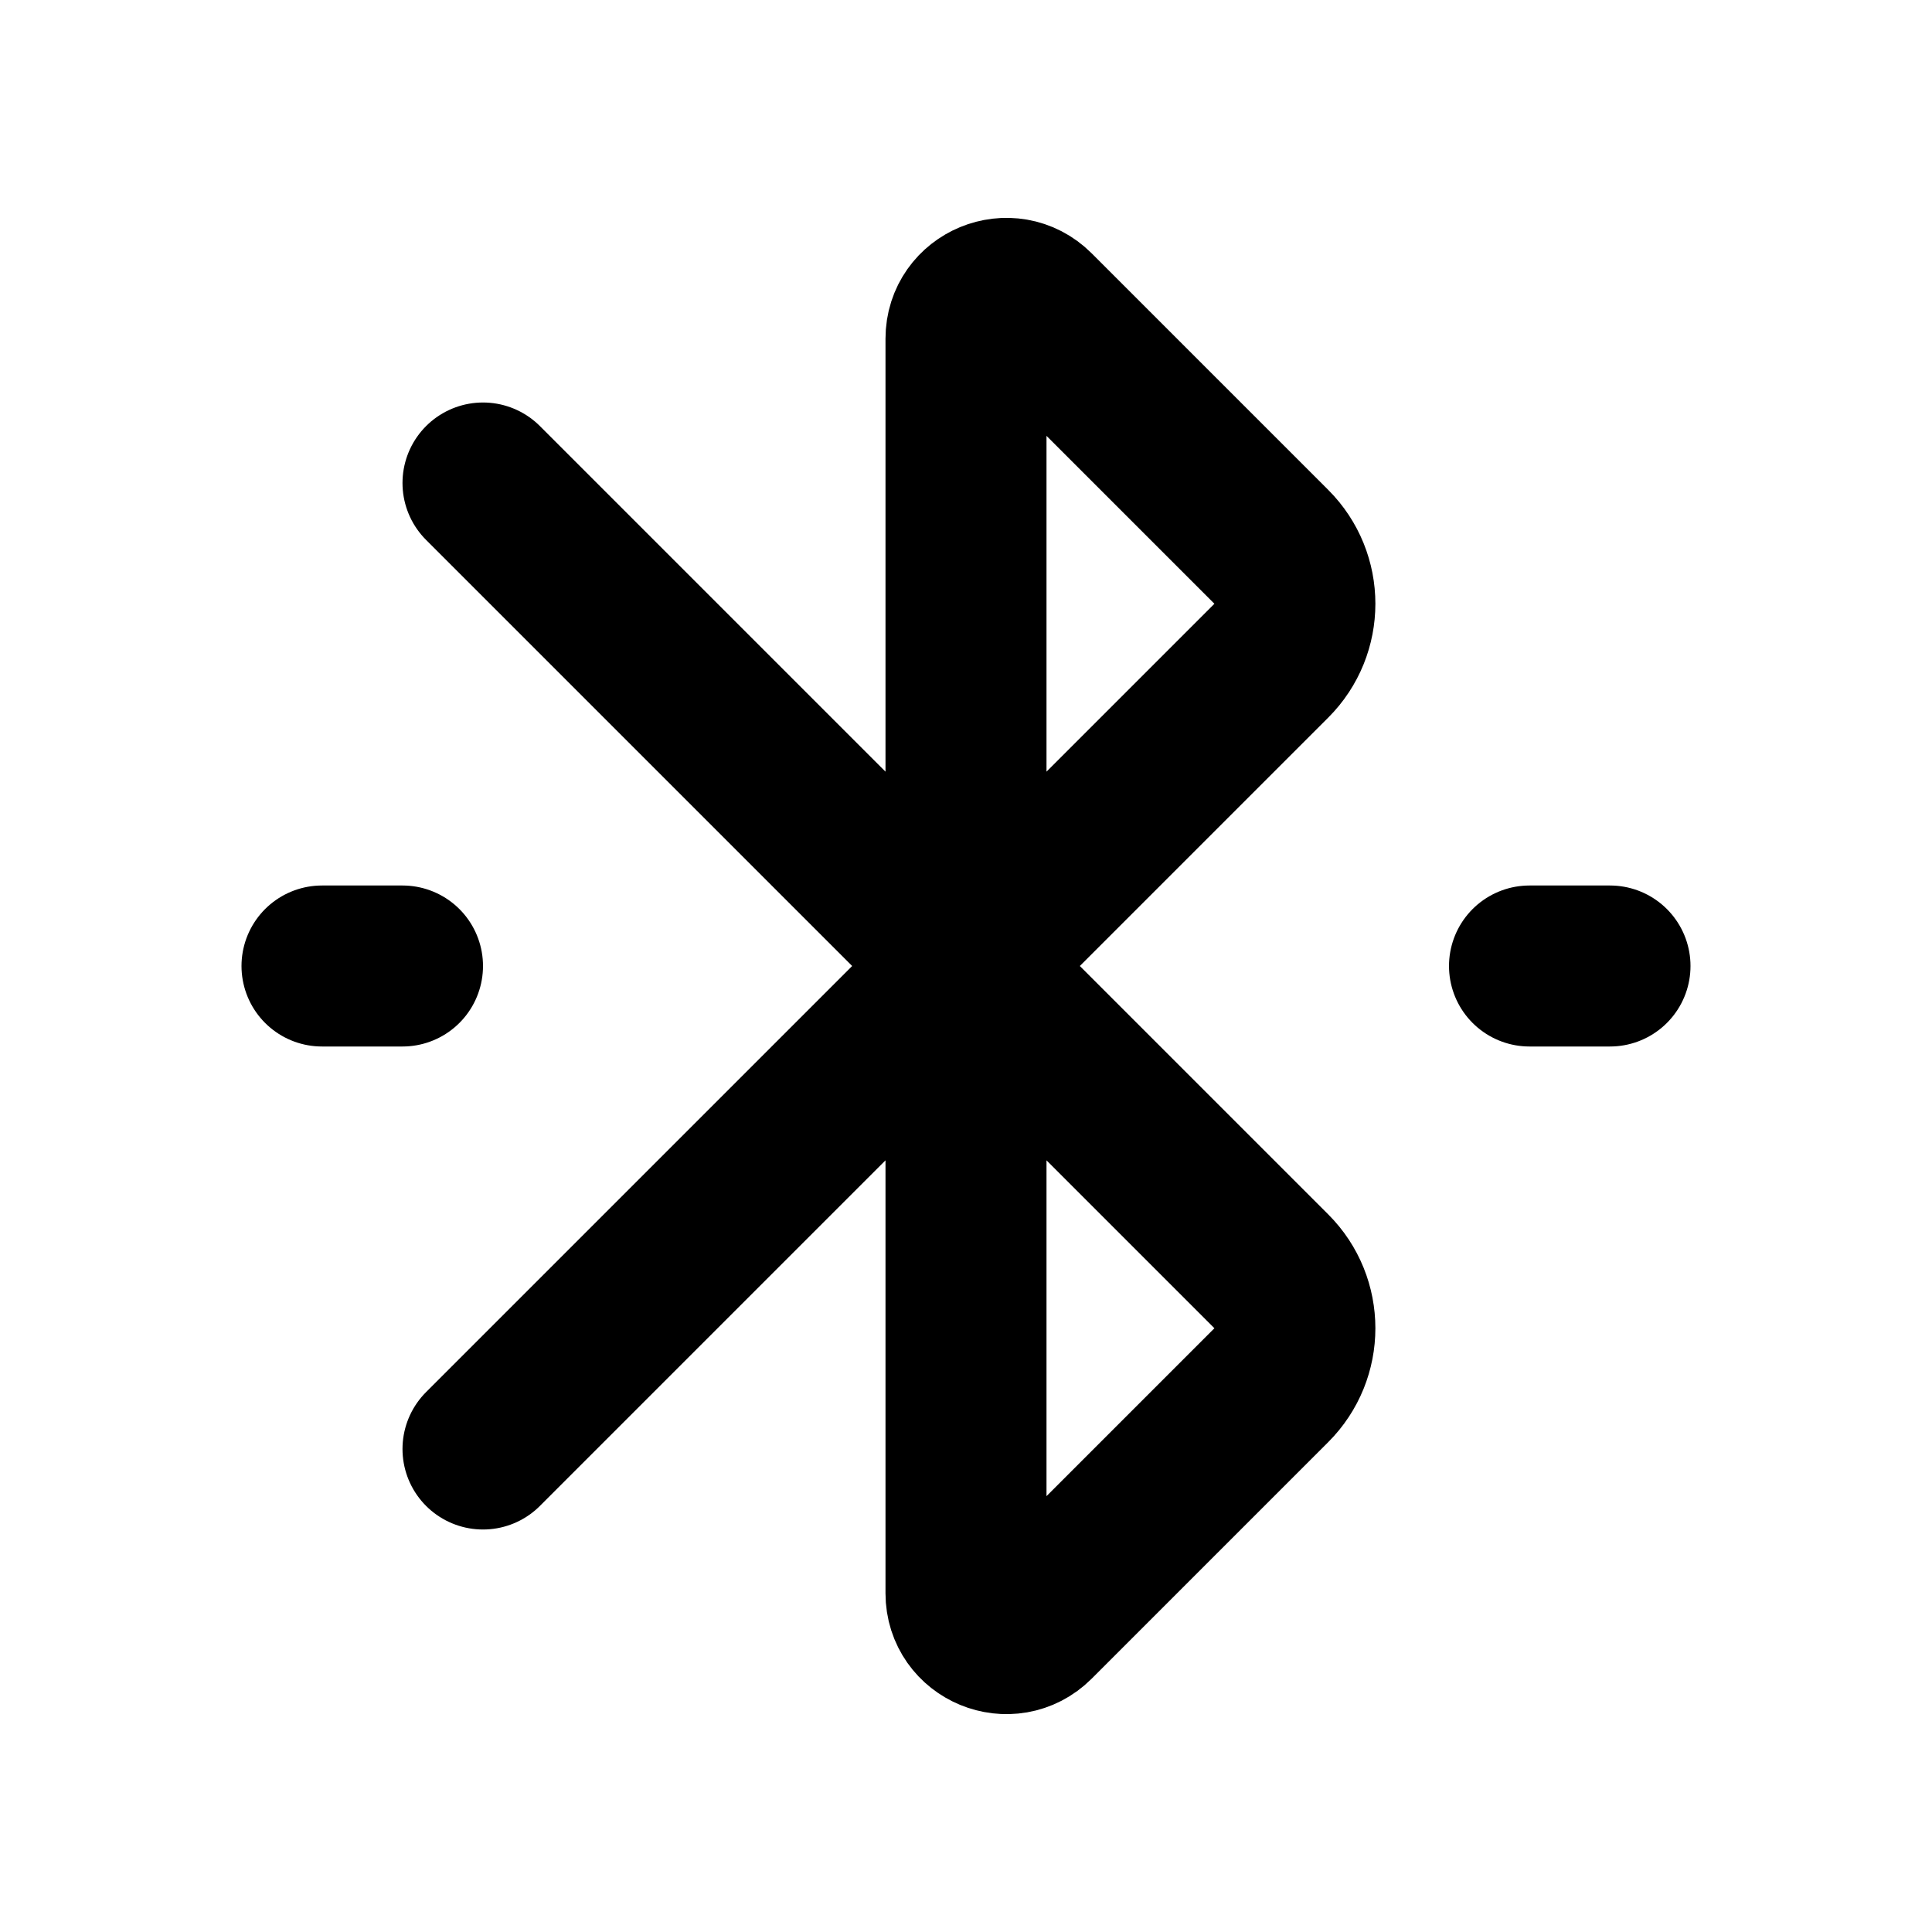 <svg width="24" height="24" viewBox="0 0 24 24" fill="none" xmlns="http://www.w3.org/2000/svg">
<path d="M6 18L12 12M12 12V19.793C12 20.238 12.539 20.461 12.854 20.146L15.793 17.207C16.183 16.817 16.183 16.183 15.793 15.793L12 12ZM12 12L15.793 8.207C16.183 7.817 16.183 7.183 15.793 6.793L12.854 3.854C12.539 3.539 12 3.762 12 4.207V12ZM12 12L6 6M5 12H4M20 12H19" stroke="black" stroke-width="2" stroke-linecap="round" stroke-linejoin="round"/>
</svg>
